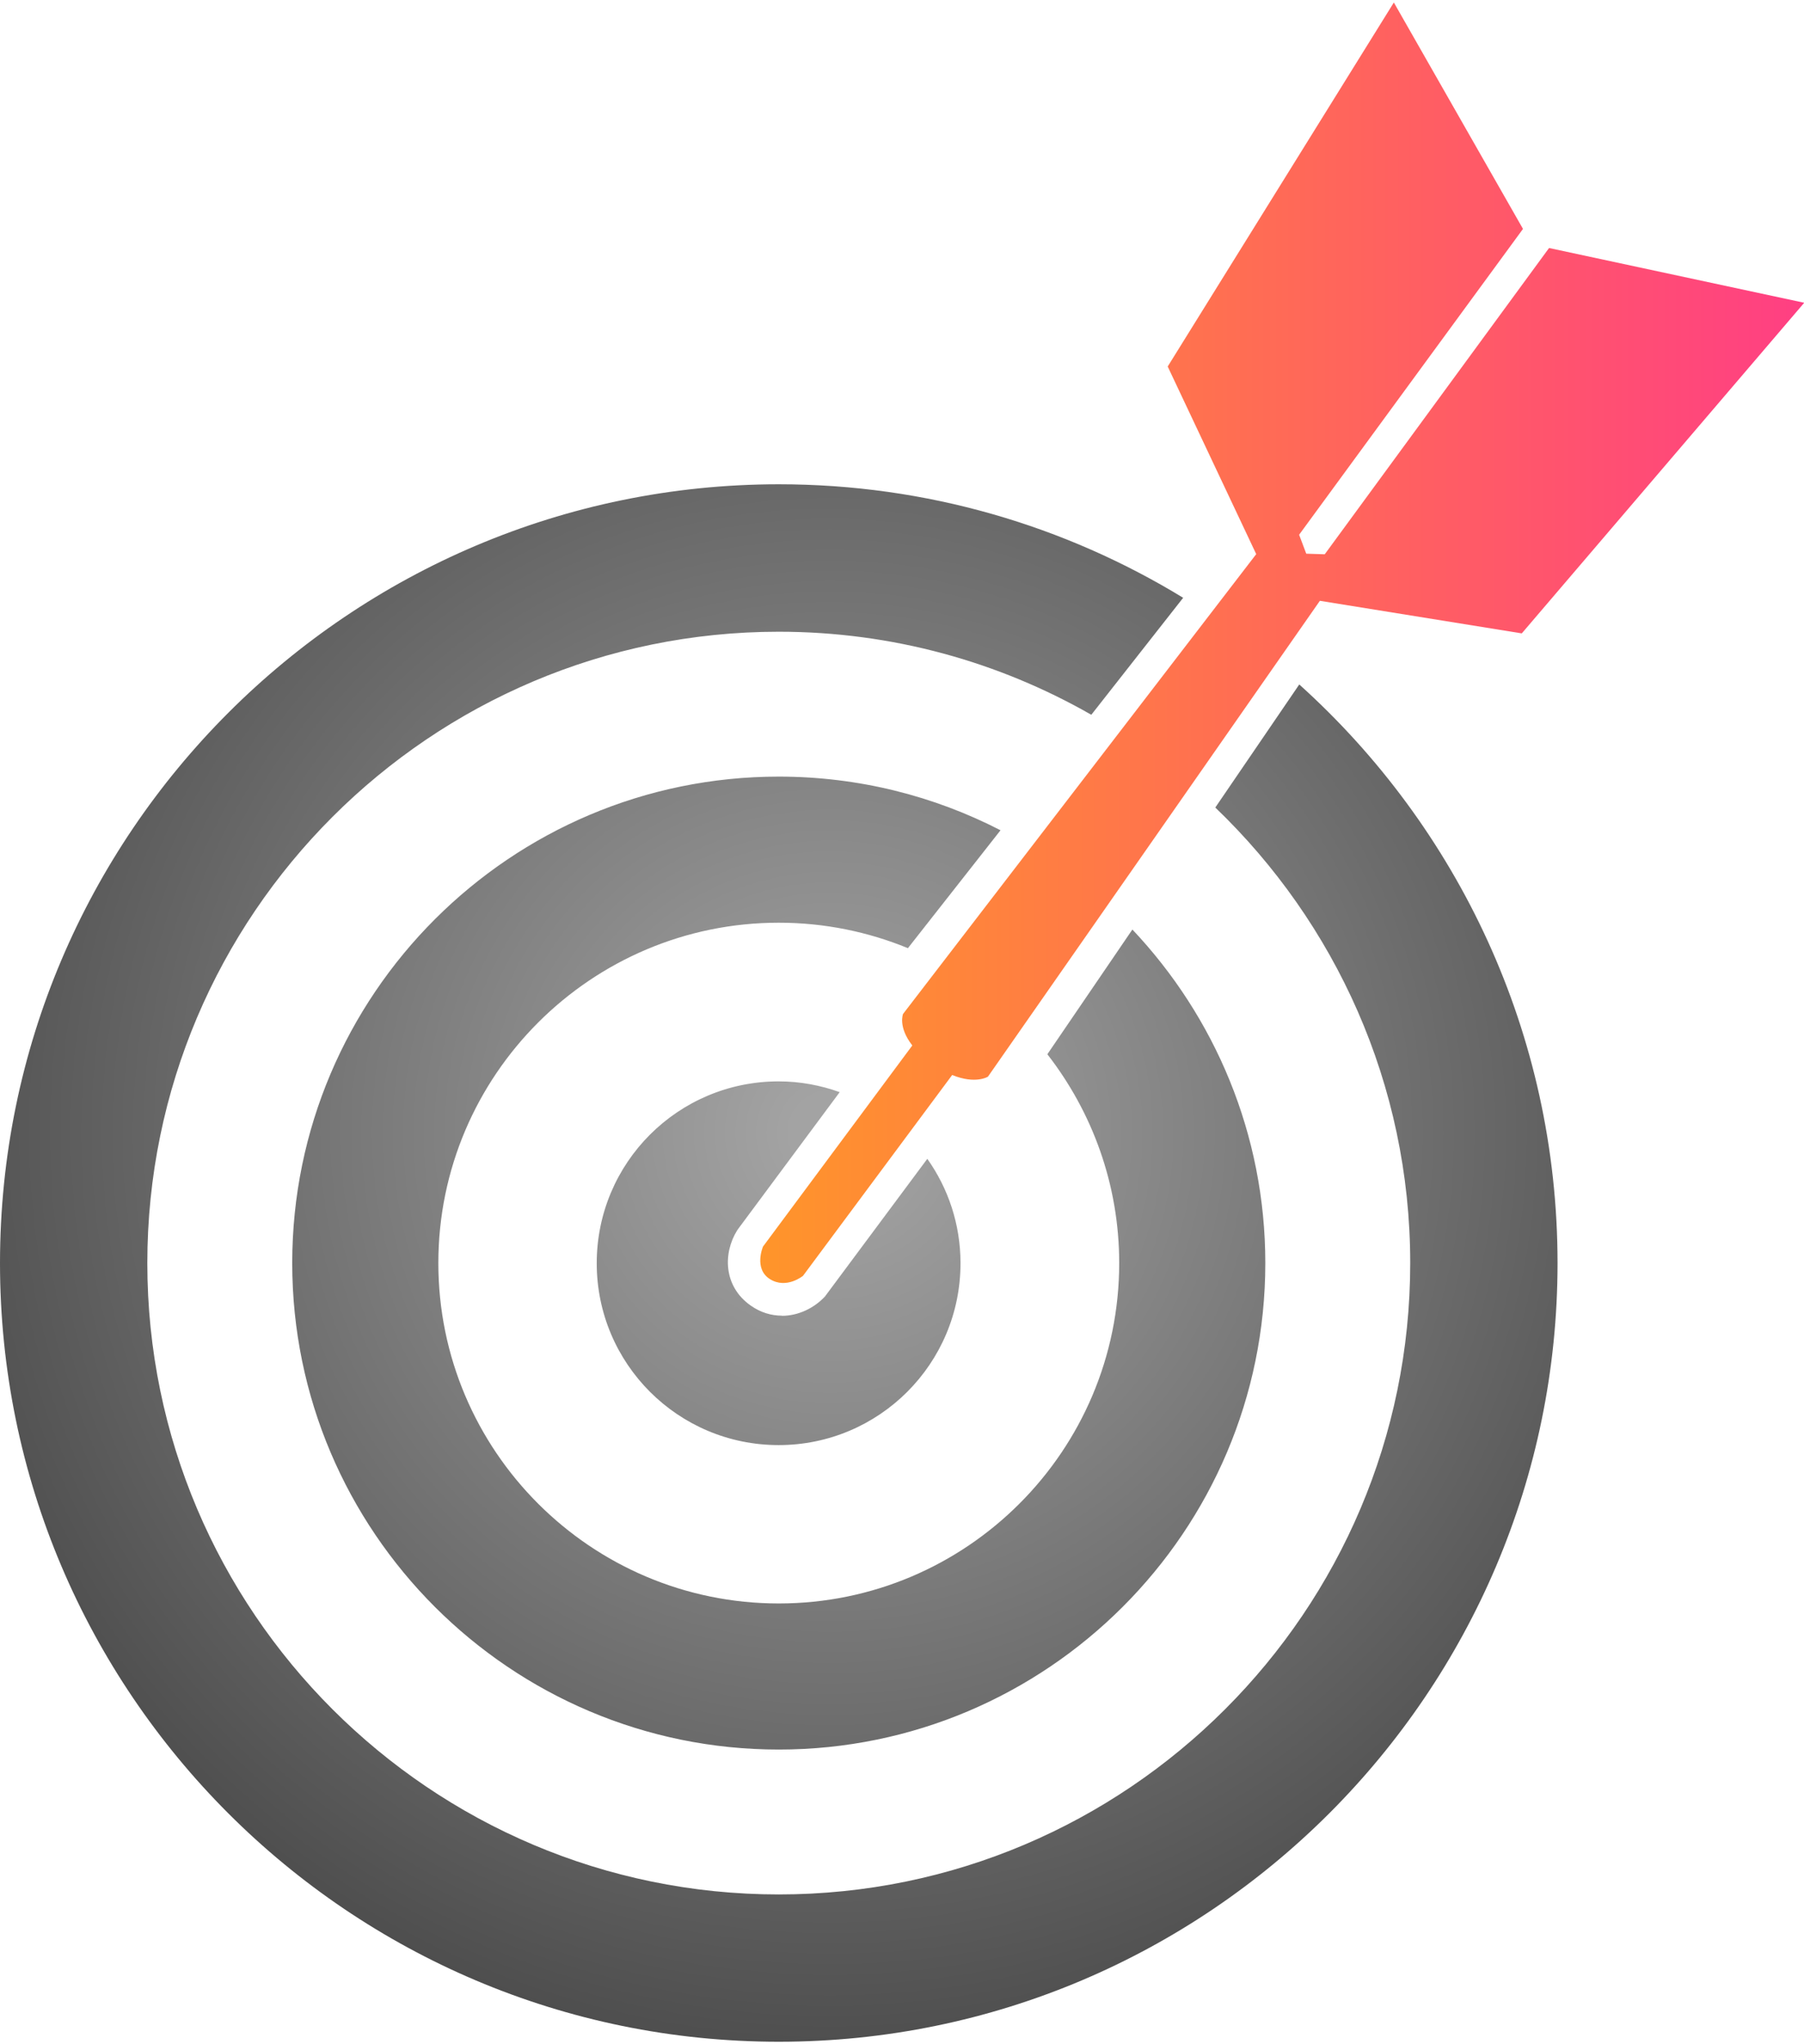 <?xml version="1.0" encoding="UTF-8"?><svg id="b" xmlns="http://www.w3.org/2000/svg" width="1.65in" height="1.87in" xmlns:xlink="http://www.w3.org/1999/xlink" viewBox="0 0 119.02 134.56"><defs><radialGradient id="c" cx="51.47" cy="82.67" fx="51.47" fy="82.67" r="0" gradientUnits="userSpaceOnUse"><stop offset=".04" stop-color="#7c7c7c"/><stop offset="1" stop-color="#252525"/></radialGradient><radialGradient id="d" cx="54.75" cy="74.56" fx="54.75" fy="74.56" r="61.39" gradientUnits="userSpaceOnUse"><stop offset=".04" stop-color="#a3a3a3"/><stop offset="1" stop-color="#4d4d4d"/></radialGradient><linearGradient id="e" x1="50.15" y1="42.24" x2="119.02" y2="42.24" gradientUnits="userSpaceOnUse"><stop offset="0" stop-color="#ff952a"/><stop offset="1" stop-color="#ff3f83"/></linearGradient></defs><path d="M51.48,82.66s-.01,0-.02,0h0s.01,0,.01,0Z" fill="url(#c)"/><path d="M66.01,54.62l-6.11,7.78c-2.63-1.08-5.51-1.68-8.52-1.68-12.38,0-22.46,10.07-22.46,22.46s10.07,22.46,22.46,22.46,22.46-10.07,22.46-22.46c0-5.19-1.78-9.97-4.74-13.78l5.61-8.23c5.43,5.75,8.77,13.5,8.77,22.01,0,17.7-14.4,32.1-32.1,32.1s-32.1-14.4-32.1-32.1,14.4-32.1,32.1-32.1c5.27,0,10.24,1.28,14.63,3.54ZM51.59,86.65c-.69,0-1.41-.2-2.08-.68-1.8-1.28-1.8-3.46-.88-4.94l.09-.13,6.68-9c-1.26-.45-2.61-.71-4.03-.71-6.63,0-12,5.37-12,12s5.37,12,12,12,12-5.37,12-12c0-2.57-.81-4.94-2.19-6.89l-6.75,9.08c-.7.76-1.75,1.28-2.85,1.28ZM85.72,45l-5.54,8.12c7.91,7.59,12.86,18.25,12.86,30.06,0,22.97-18.69,41.66-41.66,41.66S9.72,106.15,9.72,83.18s18.69-41.66,41.66-41.66c7.5,0,14.54,2,20.62,5.48l6.06-7.72c-7.78-4.75-16.92-7.49-26.68-7.49C23.05,31.8,0,54.85,0,83.18s23.05,51.38,51.38,51.38,51.38-23.05,51.38-51.38c0-15.14-6.59-28.77-17.04-38.18Z" fill="url(#d)"/><path d="M119.02,19.81l-16.82-3.61-14.8,20.21-1.22-.04-.47-1.25,14.77-20.18L91.96,0l-14.92,24.02,5.84,12.38-23.3,30.34s-.35.85.61,2.08l-9.85,13.27s-.63,1.47.46,2.15,2.18-.22,2.18-.22l9.84-13.25c1.55.63,2.36.11,2.36.11l21.9-31.4,13.32,2.15,18.63-21.81Z" fill="url(#e)"/></svg>